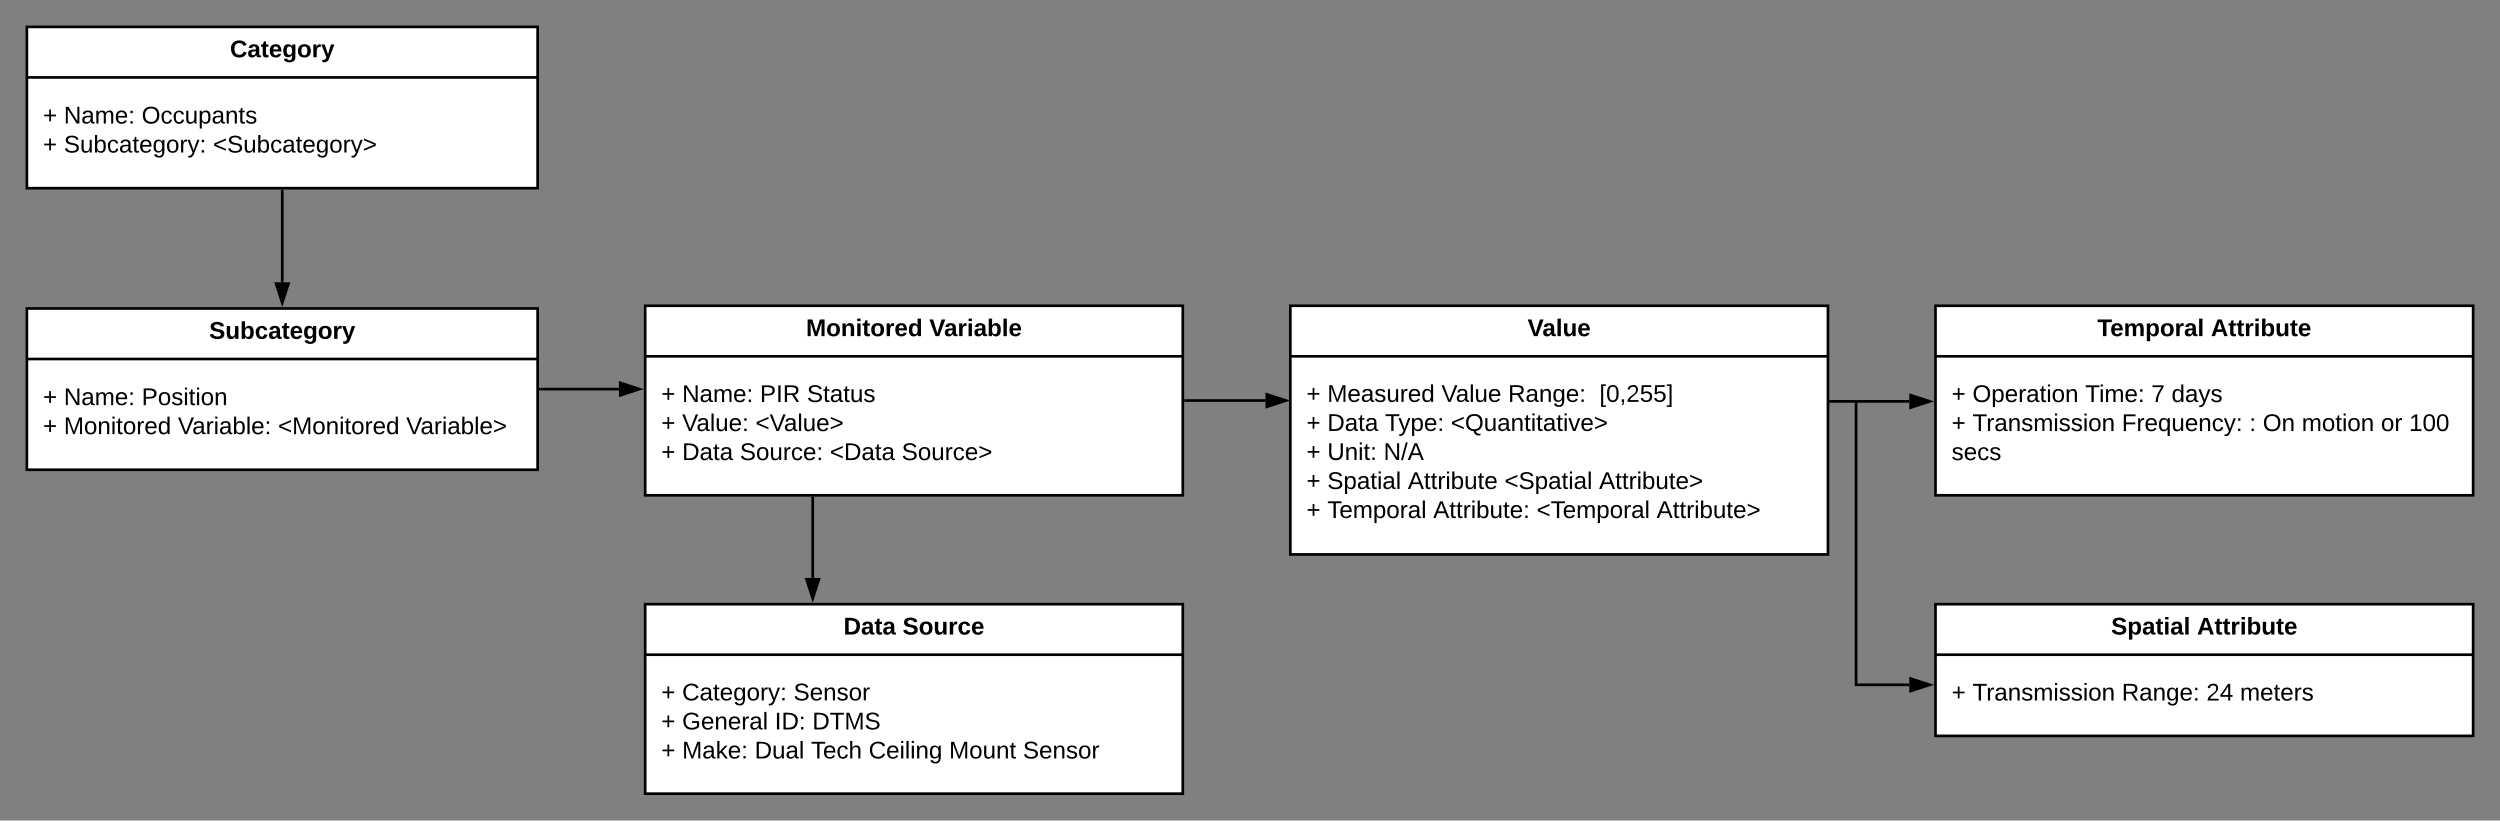 <svg xmlns="http://www.w3.org/2000/svg" xmlns:xlink="http://www.w3.org/1999/xlink" xmlns:lucid="lucid" width="1860" height="610.5"><rect width="100%" height="100%" fill="#808080" stroke="none"/><g transform="translate(-400 -210.5)" lucid:page-tab-id="0_0"><path d="M1004.67 581v59.5" stroke="#000" stroke-width="2" fill="none"/><path d="M1005.67 581.03h-2V580h2z"/><path d="M1004.67 655.76l-4.64-14.26h9.27z" stroke="#000" stroke-width="2"/><path d="M420 230.5h380v120H420z" stroke="#000" stroke-width="2" fill="#fff"/><path d="M420 268.1h380" stroke="#000" stroke-width="2" fill="none"/><use xlink:href="#a" transform="matrix(1,0,0,1,428,238.5) translate(143.1 14.6)"/><use xlink:href="#b" transform="matrix(1,0,0,1,432,276.1) translate(0 26.3)"/><use xlink:href="#c" transform="matrix(1,0,0,1,432,276.1) translate(15.5 26.3)"/><use xlink:href="#d" transform="matrix(1,0,0,1,432,276.1) translate(73.4 26.3)"/><use xlink:href="#b" transform="matrix(1,0,0,1,432,276.1) translate(0 47.9)"/><use xlink:href="#e" transform="matrix(1,0,0,1,432,276.1) translate(15.5 47.9)"/><use xlink:href="#f" transform="matrix(1,0,0,1,432,276.1) translate(126.45 47.9)"/><path d="M420 440h380v120H420z" stroke="#000" stroke-width="2" fill="#fff"/><path d="M420 477.6h380" stroke="#000" stroke-width="2" fill="none"/><use xlink:href="#g" transform="matrix(1,0,0,1,428,448) translate(127.625 14.6)"/><use xlink:href="#b" transform="matrix(1,0,0,1,432,485.6) translate(0 26.3)"/><use xlink:href="#c" transform="matrix(1,0,0,1,432,485.6) translate(15.5 26.3)"/><use xlink:href="#h" transform="matrix(1,0,0,1,432,485.6) translate(73.4 26.3)"/><use xlink:href="#b" transform="matrix(1,0,0,1,432,485.6) translate(0 47.9)"/><use xlink:href="#i" transform="matrix(1,0,0,1,432,485.6) translate(15.5 47.9)"/><use xlink:href="#j" transform="matrix(1,0,0,1,432,485.6) translate(100.35 47.9)"/><use xlink:href="#k" transform="matrix(1,0,0,1,432,485.6) translate(174.85 47.9)"/><use xlink:href="#l" transform="matrix(1,0,0,1,432,485.6) translate(270.2 47.9)"/><path d="M880 660h400v141H880z" stroke="#000" stroke-width="2" fill="#fff"/><path d="M880 697.6h400" stroke="#000" stroke-width="2" fill="none"/><use xlink:href="#m" transform="matrix(1,0,0,1,888,668) translate(139.6 14.6)"/><use xlink:href="#n" transform="matrix(1,0,0,1,888,668) translate(183.5 14.6)"/><use xlink:href="#b" transform="matrix(1,0,0,1,892,705.6) translate(0 26)"/><use xlink:href="#o" transform="matrix(1,0,0,1,892,705.6) translate(15.5 26)"/><use xlink:href="#p" transform="matrix(1,0,0,1,892,705.6) translate(98.4 26)"/><use xlink:href="#b" transform="matrix(1,0,0,1,892,705.6) translate(0 47.6)"/><use xlink:href="#q" transform="matrix(1,0,0,1,892,705.6) translate(15.5 47.6)"/><use xlink:href="#r" transform="matrix(1,0,0,1,892,705.6) translate(84.4 47.6)"/><use xlink:href="#s" transform="matrix(1,0,0,1,892,705.6) translate(112.35 47.6)"/><use xlink:href="#b" transform="matrix(1,0,0,1,892,705.6) translate(0 69.2)"/><use xlink:href="#t" transform="matrix(1,0,0,1,892,705.6) translate(15.5 69.2)"/><use xlink:href="#u" transform="matrix(1,0,0,1,892,705.6) translate(69.45 69.2)"/><use xlink:href="#v" transform="matrix(1,0,0,1,892,705.6) translate(111.35 69.2)"/><use xlink:href="#w" transform="matrix(1,0,0,1,892,705.6) translate(154.3 69.2)"/><use xlink:href="#x" transform="matrix(1,0,0,1,892,705.6) translate(214.1 69.2)"/><use xlink:href="#y" transform="matrix(1,0,0,1,892,705.6) translate(269.05 69.2)"/><path d="M802 500h58.5" stroke="#000" stroke-width="2" fill="none"/><path d="M802.03 501H801v-2h1.03z"/><path d="M875.76 500l-14.26 4.64v-9.28z" stroke="#000" stroke-width="2"/><path d="M1360 438h400v185h-400z" stroke="#000" stroke-width="2" fill="#fff"/><path d="M1360 475.6h400" stroke="#000" stroke-width="2" fill="none"/><use xlink:href="#z" transform="matrix(1,0,0,1,1368,446) translate(168.525 14.6)"/><g><use xlink:href="#b" transform="matrix(1,0,0,1,1372,483.6) translate(0 25.9)"/><use xlink:href="#A" transform="matrix(1,0,0,1,1372,483.6) translate(15.5 25.9)"/><use xlink:href="#B" transform="matrix(1,0,0,1,1372,483.6) translate(100.4 25.9)"/><use xlink:href="#C" transform="matrix(1,0,0,1,1372,483.6) translate(150 25.9)"/><use xlink:href="#D" transform="matrix(1,0,0,1,1372,483.6) translate(217.95 25.9)"/><use xlink:href="#b" transform="matrix(1,0,0,1,1372,483.6) translate(0 47.5)"/><use xlink:href="#E" transform="matrix(1,0,0,1,1372,483.6) translate(15.5 47.5)"/><use xlink:href="#F" transform="matrix(1,0,0,1,1372,483.6) translate(58.45 47.5)"/><use xlink:href="#G" transform="matrix(1,0,0,1,1372,483.6) translate(107.4 47.5)"/><use xlink:href="#b" transform="matrix(1,0,0,1,1372,483.6) translate(0 69.1)"/><use xlink:href="#H" transform="matrix(1,0,0,1,1372,483.6) translate(15.5 69.1)"/><use xlink:href="#I" transform="matrix(1,0,0,1,1372,483.6) translate(57.4 69.1)"/><use xlink:href="#b" transform="matrix(1,0,0,1,1372,483.6) translate(0 90.7)"/><use xlink:href="#J" transform="matrix(1,0,0,1,1372,483.6) translate(15.5 90.7)"/><use xlink:href="#K" transform="matrix(1,0,0,1,1372,483.6) translate(75.4 90.7)"/><use xlink:href="#L" transform="matrix(1,0,0,1,1372,483.6) translate(147.3 90.7)"/><use xlink:href="#M" transform="matrix(1,0,0,1,1372,483.6) translate(217.7 90.7)"/><use xlink:href="#b" transform="matrix(1,0,0,1,1372,483.6) translate(0 112.3)"/><use xlink:href="#N" transform="matrix(1,0,0,1,1372,483.6) translate(15.5 112.3)"/><use xlink:href="#O" transform="matrix(1,0,0,1,1372,483.6) translate(94.3 112.3)"/><use xlink:href="#P" transform="matrix(1,0,0,1,1372,483.6) translate(171.2 112.3)"/><use xlink:href="#Q" transform="matrix(1,0,0,1,1372,483.6) translate(260.5 112.3)"/></g><path d="M1840 438h400v141h-400z" stroke="#000" stroke-width="2" fill="#fff"/><path d="M1840 475.6h400" stroke="#000" stroke-width="2" fill="none"/><g><use xlink:href="#R" transform="matrix(1,0,0,1,1848,446) translate(112.4 14.6)"/><use xlink:href="#S" transform="matrix(1,0,0,1,1848,446) translate(196.9 14.6)"/></g><g><use xlink:href="#b" transform="matrix(1,0,0,1,1852,483.6) translate(0 26)"/><use xlink:href="#T" transform="matrix(1,0,0,1,1852,483.6) translate(15.5 26)"/><use xlink:href="#U" transform="matrix(1,0,0,1,1852,483.6) translate(99.4 26)"/><use xlink:href="#V" transform="matrix(1,0,0,1,1852,483.6) translate(148.6 26)"/><use xlink:href="#W" transform="matrix(1,0,0,1,1852,483.6) translate(163.6 26)"/><use xlink:href="#b" transform="matrix(1,0,0,1,1852,483.6) translate(0 47.6)"/><use xlink:href="#X" transform="matrix(1,0,0,1,1852,483.6) translate(15.5 47.6)"/><use xlink:href="#Y" transform="matrix(1,0,0,1,1852,483.6) translate(126.6 47.6)"/><use xlink:href="#Z" transform="matrix(1,0,0,1,1852,483.6) translate(221.5 47.6)"/><use xlink:href="#aa" transform="matrix(1,0,0,1,1852,483.6) translate(231.5 47.6)"/><use xlink:href="#ab" transform="matrix(1,0,0,1,1852,483.6) translate(260.5 47.6)"/><use xlink:href="#ac" transform="matrix(1,0,0,1,1852,483.6) translate(319.4 47.6)"/><use xlink:href="#ad" transform="matrix(1,0,0,1,1852,483.6) translate(340.35 47.6)"/><use xlink:href="#ae" transform="matrix(1,0,0,1,1852,483.6) translate(0 69.2)"/></g><path d="M1840 660h400v98h-400z" stroke="#000" stroke-width="2" fill="#fff"/><path d="M1840 697.6h400" stroke="#000" stroke-width="2" fill="none"/><g><use xlink:href="#af" transform="matrix(1,0,0,1,1848,668) translate(122.7 14.6)"/><use xlink:href="#S" transform="matrix(1,0,0,1,1848,668) translate(186.6 14.6)"/></g><g><use xlink:href="#b" transform="matrix(1,0,0,1,1852,705.6) translate(0 26.1)"/><use xlink:href="#X" transform="matrix(1,0,0,1,1852,705.6) translate(15.5 26.1)"/><use xlink:href="#ag" transform="matrix(1,0,0,1,1852,705.6) translate(126.6 26.1)"/><use xlink:href="#ah" transform="matrix(1,0,0,1,1852,705.6) translate(189.55 26.1)"/><use xlink:href="#ai" transform="matrix(1,0,0,1,1852,705.6) translate(214.55 26.1)"/></g><path d="M610 352.5v68" stroke="#000" stroke-width="2" fill="none"/><path d="M611 352.53h-2v-1.03h2z"/><path d="M610 435.76l-4.64-14.26h9.28z" stroke="#000" stroke-width="2"/><path d="M880 438h400v141H880z" stroke="#000" stroke-width="2" fill="#fff"/><path d="M880 475.6h400" stroke="#000" stroke-width="2" fill="none"/><g><use xlink:href="#aj" transform="matrix(1,0,0,1,888,446) translate(111.675 14.6)"/><use xlink:href="#ak" transform="matrix(1,0,0,1,888,446) translate(203.375 14.6)"/></g><g><use xlink:href="#b" transform="matrix(1,0,0,1,892,483.6) translate(0 26)"/><use xlink:href="#c" transform="matrix(1,0,0,1,892,483.6) translate(15.5 26)"/><use xlink:href="#al" transform="matrix(1,0,0,1,892,483.6) translate(73.4 26)"/><use xlink:href="#am" transform="matrix(1,0,0,1,892,483.6) translate(108.35 26)"/><use xlink:href="#b" transform="matrix(1,0,0,1,892,483.6) translate(0 47.6)"/><use xlink:href="#an" transform="matrix(1,0,0,1,892,483.6) translate(15.5 47.6)"/><use xlink:href="#ao" transform="matrix(1,0,0,1,892,483.6) translate(70.1 47.6)"/><use xlink:href="#b" transform="matrix(1,0,0,1,892,483.6) translate(0 69.2)"/><use xlink:href="#E" transform="matrix(1,0,0,1,892,483.6) translate(15.5 69.2)"/><use xlink:href="#ap" transform="matrix(1,0,0,1,892,483.6) translate(58.45 69.2)"/><use xlink:href="#aq" transform="matrix(1,0,0,1,892,483.6) translate(125.4 69.2)"/><use xlink:href="#ar" transform="matrix(1,0,0,1,892,483.6) translate(178.85 69.2)"/></g><path d="M1282 508.5h59.5" stroke="#000" stroke-width="2" fill="none"/><path d="M1282.03 509.5H1281v-2h1.03z"/><path d="M1356.76 508.5l-14.26 4.64v-9.28z" stroke="#000" stroke-width="2"/><path d="M1761 509.13h59.5M1761.03 509.13H1760" stroke="#000" stroke-width="2" fill="none"/><path d="M1835.76 509.13l-14.26 4.64v-9.27z" stroke="#000" stroke-width="2"/><path d="M1780.92 510.13V720h39.58M1780.92 510.16v-1.03" stroke="#000" stroke-width="2" fill="none"/><path d="M1835.76 720l-14.26 4.64v-9.28z" stroke="#000" stroke-width="2"/><defs><path d="M67-125c0 53 21 87 73 88 37 1 54-22 65-47l45 17C233-25 199 4 140 4 58 4 20-42 15-125 8-235 124-281 211-232c18 10 29 29 36 50l-46 12c-8-25-30-41-62-41-52 0-71 34-72 86" id="as"/><path d="M133-34C117-15 103 5 69 4 32 3 11-16 11-54c-1-60 55-63 116-61 1-26-3-47-28-47-18 1-26 9-28 27l-52-2c7-38 36-58 82-57s74 22 75 68l1 82c-1 14 12 18 25 15v27c-30 8-71 5-69-32zm-48 3c29 0 43-24 42-57-32 0-66-3-65 30 0 17 8 27 23 27" id="at"/><path d="M115-3C79 11 28 4 28-45v-112H4v-33h27l15-45h31v45h36v33H77v99c-1 23 16 31 38 25v30" id="au"/><path d="M185-48c-13 30-37 53-82 52C43 2 14-33 14-96s30-98 90-98c62 0 83 45 84 108H66c0 31 8 55 39 56 18 0 30-7 34-22zm-45-69c5-46-57-63-70-21-2 6-4 13-4 21h74" id="av"/><path d="M195-6C206 82 75 100 31 46c-4-6-6-13-8-21l49-6c3 16 16 24 34 25 40 0 42-37 40-79-11 22-30 35-61 35-53 0-70-43-70-97 0-56 18-96 73-97 30 0 46 14 59 34l2-30h47zm-90-29c32 0 41-27 41-63 0-35-9-62-40-62-32 0-39 29-40 63 0 36 9 62 39 62" id="aw"/><path d="M110-194c64 0 96 36 96 99 0 64-35 99-97 99-61 0-95-36-95-99 0-62 34-99 96-99zm-1 164c35 0 45-28 45-65 0-40-10-65-43-65-34 0-45 26-45 65 0 36 10 65 43 65" id="ax"/><path d="M135-150c-39-12-60 13-60 57V0H25l-1-190h47c2 13-1 29 3 40 6-28 27-53 61-41v41" id="ay"/><path d="M123 10C108 53 80 86 19 72V37c35 8 53-11 59-39L3-190h52l48 148c12-52 28-100 44-148h51" id="az"/><g id="a"><use transform="matrix(0.05,0,0,0.05,0,0)" xlink:href="#as"/><use transform="matrix(0.05,0,0,0.05,12.95,0)" xlink:href="#at"/><use transform="matrix(0.05,0,0,0.05,22.95,0)" xlink:href="#au"/><use transform="matrix(0.05,0,0,0.05,28.9,0)" xlink:href="#av"/><use transform="matrix(0.05,0,0,0.05,38.9,0)" xlink:href="#aw"/><use transform="matrix(0.05,0,0,0.05,49.85,0)" xlink:href="#ax"/><use transform="matrix(0.05,0,0,0.05,60.8,0)" xlink:href="#ay"/><use transform="matrix(0.05,0,0,0.05,67.8,0)" xlink:href="#az"/></g><path d="M118-107v75H92v-75H18v-26h74v-75h26v75h74v26h-74" id="aA"/><use transform="matrix(0.05,0,0,0.05,0,0)" xlink:href="#aA" id="b"/><path d="M190 0L58-211 59 0H30v-248h39L202-35l-2-213h31V0h-41" id="aB"/><path d="M141-36C126-15 110 5 73 4 37 3 15-17 15-53c-1-64 63-63 125-63 3-35-9-54-41-54-24 1-41 7-42 31l-33-3c5-37 33-52 76-52 45 0 72 20 72 64v82c-1 20 7 32 28 27v20c-31 9-61-2-59-35zM48-53c0 20 12 33 32 33 41-3 63-29 60-74-43 2-92-5-92 41" id="aC"/><path d="M210-169c-67 3-38 105-44 169h-31v-121c0-29-5-50-35-48C34-165 62-65 56 0H25l-1-190h30c1 10-1 24 2 32 10-44 99-50 107 0 11-21 27-35 58-36 85-2 47 119 55 194h-31v-121c0-29-5-49-35-48" id="aD"/><path d="M100-194c63 0 86 42 84 106H49c0 40 14 67 53 68 26 1 43-12 49-29l28 8c-11 28-37 45-77 45C44 4 14-33 15-96c1-61 26-98 85-98zm52 81c6-60-76-77-97-28-3 7-6 17-6 28h103" id="aE"/><path d="M33-154v-36h34v36H33zM33 0v-36h34V0H33" id="aF"/><g id="c"><use transform="matrix(0.05,0,0,0.05,0,0)" xlink:href="#aB"/><use transform="matrix(0.05,0,0,0.05,12.95,0)" xlink:href="#aC"/><use transform="matrix(0.05,0,0,0.05,22.95,0)" xlink:href="#aD"/><use transform="matrix(0.05,0,0,0.05,37.9,0)" xlink:href="#aE"/><use transform="matrix(0.05,0,0,0.05,47.9,0)" xlink:href="#aF"/></g><path d="M140-251c81 0 123 46 123 126C263-46 219 4 140 4 59 4 17-45 17-125s42-126 123-126zm0 227c63 0 89-41 89-101s-29-99-89-99c-61 0-89 39-89 99S79-25 140-24" id="aG"/><path d="M96-169c-40 0-48 33-48 73s9 75 48 75c24 0 41-14 43-38l32 2c-6 37-31 61-74 61-59 0-76-41-82-99-10-93 101-131 147-64 4 7 5 14 7 22l-32 3c-4-21-16-35-41-35" id="aH"/><path d="M84 4C-5 8 30-112 23-190h32v120c0 31 7 50 39 49 72-2 45-101 50-169h31l1 190h-30c-1-10 1-25-2-33-11 22-28 36-60 37" id="aI"/><path d="M115-194c55 1 70 41 70 98S169 2 115 4C84 4 66-9 55-30l1 105H24l-1-265h31l2 30c10-21 28-34 59-34zm-8 174c40 0 45-34 45-75s-6-73-45-74c-42 0-51 32-51 76 0 43 10 73 51 73" id="aJ"/><path d="M117-194c89-4 53 116 60 194h-32v-121c0-31-8-49-39-48C34-167 62-67 57 0H25l-1-190h30c1 10-1 24 2 32 11-22 29-35 61-36" id="aK"/><path d="M59-47c-2 24 18 29 38 22v24C64 9 27 4 27-40v-127H5v-23h24l9-43h21v43h35v23H59v120" id="aL"/><path d="M135-143c-3-34-86-38-87 0 15 53 115 12 119 90S17 21 10-45l28-5c4 36 97 45 98 0-10-56-113-15-118-90-4-57 82-63 122-42 12 7 21 19 24 35" id="aM"/><g id="d"><use transform="matrix(0.05,0,0,0.05,0,0)" xlink:href="#aG"/><use transform="matrix(0.05,0,0,0.05,14,0)" xlink:href="#aH"/><use transform="matrix(0.05,0,0,0.05,23,0)" xlink:href="#aH"/><use transform="matrix(0.05,0,0,0.05,32,0)" xlink:href="#aI"/><use transform="matrix(0.05,0,0,0.05,42,0)" xlink:href="#aJ"/><use transform="matrix(0.05,0,0,0.05,52,0)" xlink:href="#aC"/><use transform="matrix(0.05,0,0,0.05,62,0)" xlink:href="#aK"/><use transform="matrix(0.05,0,0,0.05,72,0)" xlink:href="#aL"/><use transform="matrix(0.05,0,0,0.05,77,0)" xlink:href="#aM"/></g><path d="M185-189c-5-48-123-54-124 2 14 75 158 14 163 119 3 78-121 87-175 55-17-10-28-26-33-46l33-7c5 56 141 63 141-1 0-78-155-14-162-118-5-82 145-84 179-34 5 7 8 16 11 25" id="aN"/><path d="M115-194c53 0 69 39 70 98 0 66-23 100-70 100C84 3 66-7 56-30L54 0H23l1-261h32v101c10-23 28-34 59-34zm-8 174c40 0 45-34 45-75 0-40-5-75-45-74-42 0-51 32-51 76 0 43 10 73 51 73" id="aO"/><path d="M177-190C167-65 218 103 67 71c-23-6-38-20-44-43l32-5c15 47 100 32 89-28v-30C133-14 115 1 83 1 29 1 15-40 15-95c0-56 16-97 71-98 29-1 48 16 59 35 1-10 0-23 2-32h30zM94-22c36 0 50-32 50-73 0-42-14-75-50-75-39 0-46 34-46 75s6 73 46 73" id="aP"/><path d="M100-194c62-1 85 37 85 99 1 63-27 99-86 99S16-35 15-95c0-66 28-99 85-99zM99-20c44 1 53-31 53-75 0-43-8-75-51-75s-53 32-53 75 10 74 51 75" id="aQ"/><path d="M114-163C36-179 61-72 57 0H25l-1-190h30c1 12-1 29 2 39 6-27 23-49 58-41v29" id="aR"/><path d="M179-190L93 31C79 59 56 82 12 73V49c39 6 53-20 64-50L1-190h34L92-34l54-156h33" id="aS"/><g id="e"><use transform="matrix(0.05,0,0,0.05,0,0)" xlink:href="#aN"/><use transform="matrix(0.05,0,0,0.05,12,0)" xlink:href="#aI"/><use transform="matrix(0.05,0,0,0.05,22,0)" xlink:href="#aO"/><use transform="matrix(0.05,0,0,0.05,32,0)" xlink:href="#aH"/><use transform="matrix(0.05,0,0,0.05,41,0)" xlink:href="#aC"/><use transform="matrix(0.05,0,0,0.05,51,0)" xlink:href="#aL"/><use transform="matrix(0.05,0,0,0.05,56,0)" xlink:href="#aE"/><use transform="matrix(0.05,0,0,0.05,66,0)" xlink:href="#aP"/><use transform="matrix(0.05,0,0,0.05,76,0)" xlink:href="#aQ"/><use transform="matrix(0.05,0,0,0.05,86,0)" xlink:href="#aR"/><use transform="matrix(0.05,0,0,0.05,91.95,0)" xlink:href="#aS"/><use transform="matrix(0.05,0,0,0.05,100.95,0)" xlink:href="#aF"/></g><path d="M18-100v-36l175-74v27L42-118l151 64v27" id="aT"/><path d="M18-27v-27l151-64-151-65v-27l175 74v36" id="aU"/><g id="f"><use transform="matrix(0.05,0,0,0.05,0,0)" xlink:href="#aT"/><use transform="matrix(0.05,0,0,0.05,10.5,0)" xlink:href="#aN"/><use transform="matrix(0.05,0,0,0.05,22.5,0)" xlink:href="#aI"/><use transform="matrix(0.05,0,0,0.05,32.5,0)" xlink:href="#aO"/><use transform="matrix(0.05,0,0,0.05,42.5,0)" xlink:href="#aH"/><use transform="matrix(0.05,0,0,0.05,51.5,0)" xlink:href="#aC"/><use transform="matrix(0.05,0,0,0.05,61.5,0)" xlink:href="#aL"/><use transform="matrix(0.05,0,0,0.05,66.5,0)" xlink:href="#aE"/><use transform="matrix(0.05,0,0,0.05,76.5,0)" xlink:href="#aP"/><use transform="matrix(0.05,0,0,0.05,86.5,0)" xlink:href="#aQ"/><use transform="matrix(0.05,0,0,0.05,96.5,0)" xlink:href="#aR"/><use transform="matrix(0.05,0,0,0.05,102.45,0)" xlink:href="#aS"/><use transform="matrix(0.05,0,0,0.05,111.45,0)" xlink:href="#aU"/></g><path d="M169-182c-1-43-94-46-97-3 18 66 151 10 154 114 3 95-165 93-204 36-6-8-10-19-12-30l50-8c3 46 112 56 116 5-17-69-150-10-154-114-4-87 153-88 188-35 5 8 8 18 10 28" id="aV"/><path d="M85 4C-2 5 27-109 22-190h50c7 57-23 150 33 157 60-5 35-97 40-157h50l1 190h-47c-2-12 1-28-3-38-12 25-28 42-61 42" id="aW"/><path d="M135-194c52 0 70 43 70 98 0 56-19 99-73 100-30 1-46-15-58-35L72 0H24l1-261h50v104c11-23 29-37 60-37zM114-30c31 0 40-27 40-66 0-37-7-63-39-63s-41 28-41 65c0 36 8 64 40 64" id="aX"/><path d="M190-63c-7 42-38 67-86 67-59 0-84-38-90-98-12-110 154-137 174-36l-49 2c-2-19-15-32-35-32-30 0-35 28-38 64-6 74 65 87 74 30" id="aY"/><g id="g"><use transform="matrix(0.05,0,0,0.05,0,0)" xlink:href="#aV"/><use transform="matrix(0.05,0,0,0.05,12,0)" xlink:href="#aW"/><use transform="matrix(0.05,0,0,0.05,22.95,0)" xlink:href="#aX"/><use transform="matrix(0.05,0,0,0.05,33.9,0)" xlink:href="#aY"/><use transform="matrix(0.05,0,0,0.05,43.9,0)" xlink:href="#at"/><use transform="matrix(0.05,0,0,0.05,53.9,0)" xlink:href="#au"/><use transform="matrix(0.05,0,0,0.05,59.85,0)" xlink:href="#av"/><use transform="matrix(0.05,0,0,0.05,69.85,0)" xlink:href="#aw"/><use transform="matrix(0.05,0,0,0.05,80.8,0)" xlink:href="#ax"/><use transform="matrix(0.05,0,0,0.05,91.75,0)" xlink:href="#ay"/><use transform="matrix(0.05,0,0,0.05,98.75,0)" xlink:href="#az"/></g><path d="M30-248c87 1 191-15 191 75 0 78-77 80-158 76V0H30v-248zm33 125c57 0 124 11 124-50 0-59-68-47-124-48v98" id="aZ"/><path d="M24-231v-30h32v30H24zM24 0v-190h32V0H24" id="ba"/><g id="h"><use transform="matrix(0.05,0,0,0.05,0,0)" xlink:href="#aZ"/><use transform="matrix(0.05,0,0,0.05,12,0)" xlink:href="#aQ"/><use transform="matrix(0.05,0,0,0.05,22,0)" xlink:href="#aM"/><use transform="matrix(0.05,0,0,0.05,31,0)" xlink:href="#ba"/><use transform="matrix(0.05,0,0,0.05,34.95,0)" xlink:href="#aL"/><use transform="matrix(0.05,0,0,0.05,39.95,0)" xlink:href="#ba"/><use transform="matrix(0.05,0,0,0.05,43.9,0)" xlink:href="#aQ"/><use transform="matrix(0.05,0,0,0.05,53.9,0)" xlink:href="#aK"/></g><path d="M240 0l2-218c-23 76-54 145-80 218h-23L58-218 59 0H30v-248h44l77 211c21-75 51-140 76-211h43V0h-30" id="bb"/><path d="M85-194c31 0 48 13 60 33l-1-100h32l1 261h-30c-2-10 0-23-3-31C134-8 116 4 85 4 32 4 16-35 15-94c0-66 23-100 70-100zm9 24c-40 0-46 34-46 75 0 40 6 74 45 74 42 0 51-32 51-76 0-42-9-74-50-73" id="bc"/><g id="i"><use transform="matrix(0.05,0,0,0.05,0,0)" xlink:href="#bb"/><use transform="matrix(0.05,0,0,0.05,14.95,0)" xlink:href="#aQ"/><use transform="matrix(0.05,0,0,0.05,24.95,0)" xlink:href="#aK"/><use transform="matrix(0.05,0,0,0.05,34.95,0)" xlink:href="#ba"/><use transform="matrix(0.05,0,0,0.05,38.9,0)" xlink:href="#aL"/><use transform="matrix(0.05,0,0,0.05,43.9,0)" xlink:href="#aQ"/><use transform="matrix(0.05,0,0,0.05,53.9,0)" xlink:href="#aR"/><use transform="matrix(0.05,0,0,0.05,59.85,0)" xlink:href="#aE"/><use transform="matrix(0.05,0,0,0.05,69.85,0)" xlink:href="#bc"/></g><path d="M137 0h-34L2-248h35l83 218 83-218h36" id="bd"/><path d="M24 0v-261h32V0H24" id="be"/><g id="j"><use transform="matrix(0.05,0,0,0.05,0,0)" xlink:href="#bd"/><use transform="matrix(0.05,0,0,0.05,10.65,0)" xlink:href="#aC"/><use transform="matrix(0.05,0,0,0.05,20.65,0)" xlink:href="#aR"/><use transform="matrix(0.05,0,0,0.05,26.6,0)" xlink:href="#ba"/><use transform="matrix(0.05,0,0,0.05,30.55,0)" xlink:href="#aC"/><use transform="matrix(0.05,0,0,0.05,40.55,0)" xlink:href="#aO"/><use transform="matrix(0.05,0,0,0.05,50.55,0)" xlink:href="#be"/><use transform="matrix(0.05,0,0,0.05,54.5,0)" xlink:href="#aE"/><use transform="matrix(0.05,0,0,0.05,64.5,0)" xlink:href="#aF"/></g><g id="k"><use transform="matrix(0.05,0,0,0.05,0,0)" xlink:href="#aT"/><use transform="matrix(0.05,0,0,0.05,10.5,0)" xlink:href="#bb"/><use transform="matrix(0.05,0,0,0.05,25.45,0)" xlink:href="#aQ"/><use transform="matrix(0.05,0,0,0.05,35.45,0)" xlink:href="#aK"/><use transform="matrix(0.05,0,0,0.05,45.45,0)" xlink:href="#ba"/><use transform="matrix(0.05,0,0,0.05,49.4,0)" xlink:href="#aL"/><use transform="matrix(0.05,0,0,0.05,54.4,0)" xlink:href="#aQ"/><use transform="matrix(0.05,0,0,0.05,64.4,0)" xlink:href="#aR"/><use transform="matrix(0.05,0,0,0.05,70.35,0)" xlink:href="#aE"/><use transform="matrix(0.05,0,0,0.05,80.35,0)" xlink:href="#bc"/></g><g id="l"><use transform="matrix(0.05,0,0,0.05,0,0)" xlink:href="#bd"/><use transform="matrix(0.05,0,0,0.05,10.65,0)" xlink:href="#aC"/><use transform="matrix(0.05,0,0,0.05,20.65,0)" xlink:href="#aR"/><use transform="matrix(0.05,0,0,0.05,26.6,0)" xlink:href="#ba"/><use transform="matrix(0.05,0,0,0.05,30.55,0)" xlink:href="#aC"/><use transform="matrix(0.05,0,0,0.05,40.55,0)" xlink:href="#aO"/><use transform="matrix(0.05,0,0,0.05,50.55,0)" xlink:href="#be"/><use transform="matrix(0.05,0,0,0.05,54.5,0)" xlink:href="#aE"/><use transform="matrix(0.05,0,0,0.05,64.5,0)" xlink:href="#aU"/></g><path d="M24-248c120-7 223 5 221 122C244-46 201 0 124 0H24v-248zM76-40c74 7 117-18 117-86 0-67-45-88-117-82v168" id="bf"/><g id="m"><use transform="matrix(0.05,0,0,0.05,0,0)" xlink:href="#bf"/><use transform="matrix(0.05,0,0,0.05,12.95,0)" xlink:href="#at"/><use transform="matrix(0.05,0,0,0.05,22.95,0)" xlink:href="#au"/><use transform="matrix(0.05,0,0,0.05,28.9,0)" xlink:href="#at"/></g><g id="n"><use transform="matrix(0.05,0,0,0.05,0,0)" xlink:href="#aV"/><use transform="matrix(0.05,0,0,0.05,12,0)" xlink:href="#ax"/><use transform="matrix(0.05,0,0,0.05,22.95,0)" xlink:href="#aW"/><use transform="matrix(0.05,0,0,0.05,33.9,0)" xlink:href="#ay"/><use transform="matrix(0.05,0,0,0.05,40.9,0)" xlink:href="#aY"/><use transform="matrix(0.05,0,0,0.05,50.9,0)" xlink:href="#av"/></g><path d="M212-179c-10-28-35-45-73-45-59 0-87 40-87 99 0 60 29 101 89 101 43 0 62-24 78-52l27 14C228-24 195 4 139 4 59 4 22-46 18-125c-6-104 99-153 187-111 19 9 31 26 39 46" id="bg"/><g id="o"><use transform="matrix(0.05,0,0,0.05,0,0)" xlink:href="#bg"/><use transform="matrix(0.05,0,0,0.05,12.95,0)" xlink:href="#aC"/><use transform="matrix(0.05,0,0,0.05,22.95,0)" xlink:href="#aL"/><use transform="matrix(0.05,0,0,0.05,27.95,0)" xlink:href="#aE"/><use transform="matrix(0.05,0,0,0.05,37.95,0)" xlink:href="#aP"/><use transform="matrix(0.05,0,0,0.05,47.95,0)" xlink:href="#aQ"/><use transform="matrix(0.05,0,0,0.05,57.95,0)" xlink:href="#aR"/><use transform="matrix(0.05,0,0,0.05,63.9,0)" xlink:href="#aS"/><use transform="matrix(0.05,0,0,0.05,72.9,0)" xlink:href="#aF"/></g><g id="p"><use transform="matrix(0.05,0,0,0.05,0,0)" xlink:href="#aN"/><use transform="matrix(0.05,0,0,0.05,12,0)" xlink:href="#aE"/><use transform="matrix(0.05,0,0,0.05,22,0)" xlink:href="#aK"/><use transform="matrix(0.05,0,0,0.05,32,0)" xlink:href="#aM"/><use transform="matrix(0.05,0,0,0.05,41,0)" xlink:href="#aQ"/><use transform="matrix(0.05,0,0,0.05,51,0)" xlink:href="#aR"/></g><path d="M143 4C61 4 22-44 18-125c-5-107 100-154 193-111 17 8 29 25 37 43l-32 9c-13-25-37-40-76-40-61 0-88 39-88 99 0 61 29 100 91 101 35 0 62-11 79-27v-45h-74v-28h105v86C228-13 192 4 143 4" id="bh"/><g id="q"><use transform="matrix(0.05,0,0,0.05,0,0)" xlink:href="#bh"/><use transform="matrix(0.05,0,0,0.05,14,0)" xlink:href="#aE"/><use transform="matrix(0.05,0,0,0.05,24,0)" xlink:href="#aK"/><use transform="matrix(0.05,0,0,0.05,34,0)" xlink:href="#aE"/><use transform="matrix(0.05,0,0,0.05,44,0)" xlink:href="#aR"/><use transform="matrix(0.05,0,0,0.05,49.95,0)" xlink:href="#aC"/><use transform="matrix(0.05,0,0,0.05,59.95,0)" xlink:href="#be"/></g><path d="M33 0v-248h34V0H33" id="bi"/><path d="M30-248c118-7 216 8 213 122C240-48 200 0 122 0H30v-248zM63-27c89 8 146-16 146-99s-60-101-146-95v194" id="bj"/><g id="r"><use transform="matrix(0.05,0,0,0.05,0,0)" xlink:href="#bi"/><use transform="matrix(0.05,0,0,0.05,5,0)" xlink:href="#bj"/><use transform="matrix(0.05,0,0,0.05,17.95,0)" xlink:href="#aF"/></g><path d="M127-220V0H93v-220H8v-28h204v28h-85" id="bk"/><g id="s"><use transform="matrix(0.05,0,0,0.05,0,0)" xlink:href="#bj"/><use transform="matrix(0.05,0,0,0.05,12.95,0)" xlink:href="#bk"/><use transform="matrix(0.05,0,0,0.05,23.9,0)" xlink:href="#bb"/><use transform="matrix(0.05,0,0,0.05,38.85,0)" xlink:href="#aN"/></g><path d="M143 0L79-87 56-68V0H24v-261h32v163l83-92h37l-77 82L181 0h-38" id="bl"/><g id="t"><use transform="matrix(0.05,0,0,0.05,0,0)" xlink:href="#bb"/><use transform="matrix(0.05,0,0,0.05,14.95,0)" xlink:href="#aC"/><use transform="matrix(0.05,0,0,0.05,24.95,0)" xlink:href="#bl"/><use transform="matrix(0.05,0,0,0.05,33.95,0)" xlink:href="#aE"/><use transform="matrix(0.05,0,0,0.05,43.95,0)" xlink:href="#aF"/></g><g id="u"><use transform="matrix(0.05,0,0,0.05,0,0)" xlink:href="#bj"/><use transform="matrix(0.05,0,0,0.05,12.95,0)" xlink:href="#aI"/><use transform="matrix(0.05,0,0,0.05,22.95,0)" xlink:href="#aC"/><use transform="matrix(0.05,0,0,0.05,32.95,0)" xlink:href="#be"/></g><path d="M106-169C34-169 62-67 57 0H25v-261h32l-1 103c12-21 28-36 61-36 89 0 53 116 60 194h-32v-121c2-32-8-49-39-48" id="bm"/><g id="v"><use transform="matrix(0.05,0,0,0.05,0,0)" xlink:href="#bk"/><use transform="matrix(0.05,0,0,0.05,8.95,0)" xlink:href="#aE"/><use transform="matrix(0.05,0,0,0.05,18.95,0)" xlink:href="#aH"/><use transform="matrix(0.05,0,0,0.05,27.95,0)" xlink:href="#bm"/></g><g id="w"><use transform="matrix(0.05,0,0,0.05,0,0)" xlink:href="#bg"/><use transform="matrix(0.05,0,0,0.05,12.95,0)" xlink:href="#aE"/><use transform="matrix(0.05,0,0,0.05,22.95,0)" xlink:href="#ba"/><use transform="matrix(0.05,0,0,0.05,26.9,0)" xlink:href="#be"/><use transform="matrix(0.05,0,0,0.05,30.85,0)" xlink:href="#ba"/><use transform="matrix(0.05,0,0,0.05,34.8,0)" xlink:href="#aK"/><use transform="matrix(0.05,0,0,0.05,44.8,0)" xlink:href="#aP"/></g><g id="x"><use transform="matrix(0.05,0,0,0.05,0,0)" xlink:href="#bb"/><use transform="matrix(0.05,0,0,0.05,14.95,0)" xlink:href="#aQ"/><use transform="matrix(0.05,0,0,0.05,24.95,0)" xlink:href="#aI"/><use transform="matrix(0.05,0,0,0.05,34.95,0)" xlink:href="#aK"/><use transform="matrix(0.05,0,0,0.05,44.95,0)" xlink:href="#aL"/></g><g id="y"><use transform="matrix(0.05,0,0,0.05,0,0)" xlink:href="#aN"/><use transform="matrix(0.05,0,0,0.05,12,0)" xlink:href="#aE"/><use transform="matrix(0.05,0,0,0.05,22,0)" xlink:href="#aK"/><use transform="matrix(0.05,0,0,0.05,32,0)" xlink:href="#aM"/><use transform="matrix(0.05,0,0,0.05,41,0)" xlink:href="#aQ"/><use transform="matrix(0.05,0,0,0.05,51,0)" xlink:href="#aR"/></g><path d="M147 0H94L2-248h55l64 206c17-72 42-137 63-206h54" id="bn"/><path d="M25 0v-261h50V0H25" id="bo"/><g id="z"><use transform="matrix(0.05,0,0,0.05,0,0)" xlink:href="#bn"/><use transform="matrix(0.05,0,0,0.05,11,0)" xlink:href="#at"/><use transform="matrix(0.05,0,0,0.05,21,0)" xlink:href="#bo"/><use transform="matrix(0.05,0,0,0.05,26,0)" xlink:href="#aW"/><use transform="matrix(0.05,0,0,0.05,36.95,0)" xlink:href="#av"/></g><g id="A"><use transform="matrix(0.05,0,0,0.05,0,0)" xlink:href="#bb"/><use transform="matrix(0.05,0,0,0.05,14.95,0)" xlink:href="#aE"/><use transform="matrix(0.05,0,0,0.05,24.95,0)" xlink:href="#aC"/><use transform="matrix(0.05,0,0,0.05,34.95,0)" xlink:href="#aM"/><use transform="matrix(0.05,0,0,0.05,43.95,0)" xlink:href="#aI"/><use transform="matrix(0.05,0,0,0.05,53.95,0)" xlink:href="#aR"/><use transform="matrix(0.05,0,0,0.05,59.9,0)" xlink:href="#aE"/><use transform="matrix(0.05,0,0,0.05,69.9,0)" xlink:href="#bc"/></g><g id="B"><use transform="matrix(0.05,0,0,0.05,0,0)" xlink:href="#bd"/><use transform="matrix(0.05,0,0,0.05,10.65,0)" xlink:href="#aC"/><use transform="matrix(0.05,0,0,0.05,20.65,0)" xlink:href="#be"/><use transform="matrix(0.05,0,0,0.05,24.6,0)" xlink:href="#aI"/><use transform="matrix(0.05,0,0,0.05,34.6,0)" xlink:href="#aE"/></g><path d="M233-177c-1 41-23 64-60 70L243 0h-38l-65-103H63V0H30v-248c88 3 205-21 203 71zM63-129c60-2 137 13 137-47 0-61-80-42-137-45v92" id="bp"/><g id="C"><use transform="matrix(0.05,0,0,0.05,0,0)" xlink:href="#bp"/><use transform="matrix(0.05,0,0,0.05,12.95,0)" xlink:href="#aC"/><use transform="matrix(0.05,0,0,0.05,22.95,0)" xlink:href="#aK"/><use transform="matrix(0.05,0,0,0.05,32.95,0)" xlink:href="#aP"/><use transform="matrix(0.05,0,0,0.05,42.95,0)" xlink:href="#aE"/><use transform="matrix(0.05,0,0,0.05,52.95,0)" xlink:href="#aF"/></g><path d="M26 75v-336h71v23H56V52h41v23H26" id="bq"/><path d="M101-251c68 0 85 55 85 127S166 4 100 4C33 4 14-52 14-124c0-73 17-127 87-127zm-1 229c47 0 54-49 54-102s-4-102-53-102c-51 0-55 48-55 102 0 53 5 102 54 102" id="br"/><path d="M68-38c1 34 0 65-14 84H32c9-13 17-26 17-46H33v-38h35" id="bs"/><path d="M101-251c82-7 93 87 43 132L82-64C71-53 59-42 53-27h129V0H18c2-99 128-94 128-182 0-28-16-43-45-43s-46 15-49 41l-32-3c6-41 34-60 81-64" id="bt"/><path d="M54-142c48-35 137-8 131 61C196 18 31 33 14-55l32-4c7 23 22 37 52 37 35-1 51-22 54-58 4-55-73-65-99-34H22l8-134h141v27H59" id="bu"/><path d="M3 75V52h41v-290H3v-23h71V75H3" id="bv"/><g id="D"><use transform="matrix(0.05,0,0,0.05,0,0)" xlink:href="#bq"/><use transform="matrix(0.05,0,0,0.05,5,0)" xlink:href="#br"/><use transform="matrix(0.05,0,0,0.05,15,0)" xlink:href="#bs"/><use transform="matrix(0.05,0,0,0.05,20,0)" xlink:href="#bt"/><use transform="matrix(0.05,0,0,0.05,30,0)" xlink:href="#bu"/><use transform="matrix(0.05,0,0,0.05,40,0)" xlink:href="#bu"/><use transform="matrix(0.05,0,0,0.05,50,0)" xlink:href="#bv"/></g><g id="E"><use transform="matrix(0.05,0,0,0.05,0,0)" xlink:href="#bj"/><use transform="matrix(0.05,0,0,0.05,12.95,0)" xlink:href="#aC"/><use transform="matrix(0.05,0,0,0.05,22.95,0)" xlink:href="#aL"/><use transform="matrix(0.05,0,0,0.05,27.95,0)" xlink:href="#aC"/></g><g id="F"><use transform="matrix(0.05,0,0,0.05,0,0)" xlink:href="#bk"/><use transform="matrix(0.05,0,0,0.05,9.95,0)" xlink:href="#aS"/><use transform="matrix(0.05,0,0,0.05,18.95,0)" xlink:href="#aJ"/><use transform="matrix(0.05,0,0,0.05,28.95,0)" xlink:href="#aE"/><use transform="matrix(0.05,0,0,0.05,38.95,0)" xlink:href="#aF"/></g><path d="M140-251c81 0 123 46 123 126C263-53 228-8 163 1c7 30 30 48 69 40v23c-55 16-95-15-103-61C56-3 17-48 17-125c0-80 42-126 123-126zm0 227c63 0 89-41 89-101s-29-99-89-99c-61 0-89 39-89 99S79-25 140-24" id="bw"/><path d="M108 0H70L1-190h34L89-25l56-165h34" id="bx"/><g id="G"><use transform="matrix(0.05,0,0,0.05,0,0)" xlink:href="#aT"/><use transform="matrix(0.05,0,0,0.05,10.5,0)" xlink:href="#bw"/><use transform="matrix(0.05,0,0,0.05,24.5,0)" xlink:href="#aI"/><use transform="matrix(0.05,0,0,0.05,34.5,0)" xlink:href="#aC"/><use transform="matrix(0.05,0,0,0.05,44.5,0)" xlink:href="#aK"/><use transform="matrix(0.05,0,0,0.05,54.5,0)" xlink:href="#aL"/><use transform="matrix(0.05,0,0,0.05,59.5,0)" xlink:href="#ba"/><use transform="matrix(0.05,0,0,0.05,63.45,0)" xlink:href="#aL"/><use transform="matrix(0.05,0,0,0.05,68.45,0)" xlink:href="#aC"/><use transform="matrix(0.05,0,0,0.05,78.45,0)" xlink:href="#aL"/><use transform="matrix(0.05,0,0,0.05,83.45,0)" xlink:href="#ba"/><use transform="matrix(0.05,0,0,0.05,87.4,0)" xlink:href="#bx"/><use transform="matrix(0.05,0,0,0.05,96.4,0)" xlink:href="#aE"/><use transform="matrix(0.05,0,0,0.05,106.4,0)" xlink:href="#aU"/></g><path d="M232-93c-1 65-40 97-104 97C67 4 28-28 28-90v-158h33c8 89-33 224 67 224 102 0 64-133 71-224h33v155" id="by"/><g id="H"><use transform="matrix(0.05,0,0,0.05,0,0)" xlink:href="#by"/><use transform="matrix(0.05,0,0,0.05,12.95,0)" xlink:href="#aK"/><use transform="matrix(0.05,0,0,0.05,22.95,0)" xlink:href="#ba"/><use transform="matrix(0.05,0,0,0.05,26.9,0)" xlink:href="#aL"/><use transform="matrix(0.05,0,0,0.05,31.9,0)" xlink:href="#aF"/></g><path d="M0 4l72-265h28L28 4H0" id="bz"/><path d="M205 0l-28-72H64L36 0H1l101-248h38L239 0h-34zm-38-99l-47-123c-12 45-31 82-46 123h93" id="bA"/><g id="I"><use transform="matrix(0.05,0,0,0.05,0,0)" xlink:href="#aB"/><use transform="matrix(0.05,0,0,0.05,12.95,0)" xlink:href="#bz"/><use transform="matrix(0.05,0,0,0.05,17.95,0)" xlink:href="#bA"/></g><g id="J"><use transform="matrix(0.05,0,0,0.05,0,0)" xlink:href="#aN"/><use transform="matrix(0.05,0,0,0.05,12,0)" xlink:href="#aJ"/><use transform="matrix(0.05,0,0,0.05,22,0)" xlink:href="#aC"/><use transform="matrix(0.05,0,0,0.05,32,0)" xlink:href="#aL"/><use transform="matrix(0.05,0,0,0.05,37,0)" xlink:href="#ba"/><use transform="matrix(0.05,0,0,0.05,40.95,0)" xlink:href="#aC"/><use transform="matrix(0.05,0,0,0.05,50.95,0)" xlink:href="#be"/></g><g id="K"><use transform="matrix(0.05,0,0,0.05,0,0)" xlink:href="#bA"/><use transform="matrix(0.05,0,0,0.05,12,0)" xlink:href="#aL"/><use transform="matrix(0.05,0,0,0.05,17,0)" xlink:href="#aL"/><use transform="matrix(0.05,0,0,0.05,22,0)" xlink:href="#aR"/><use transform="matrix(0.05,0,0,0.05,27.95,0)" xlink:href="#ba"/><use transform="matrix(0.05,0,0,0.05,31.9,0)" xlink:href="#aO"/><use transform="matrix(0.05,0,0,0.05,41.9,0)" xlink:href="#aI"/><use transform="matrix(0.05,0,0,0.05,51.9,0)" xlink:href="#aL"/><use transform="matrix(0.05,0,0,0.05,56.9,0)" xlink:href="#aE"/></g><g id="L"><use transform="matrix(0.05,0,0,0.05,0,0)" xlink:href="#aT"/><use transform="matrix(0.05,0,0,0.05,10.5,0)" xlink:href="#aN"/><use transform="matrix(0.05,0,0,0.05,22.5,0)" xlink:href="#aJ"/><use transform="matrix(0.05,0,0,0.05,32.5,0)" xlink:href="#aC"/><use transform="matrix(0.05,0,0,0.05,42.5,0)" xlink:href="#aL"/><use transform="matrix(0.05,0,0,0.05,47.5,0)" xlink:href="#ba"/><use transform="matrix(0.05,0,0,0.05,51.45,0)" xlink:href="#aC"/><use transform="matrix(0.05,0,0,0.05,61.45,0)" xlink:href="#be"/></g><g id="M"><use transform="matrix(0.05,0,0,0.05,0,0)" xlink:href="#bA"/><use transform="matrix(0.05,0,0,0.05,12,0)" xlink:href="#aL"/><use transform="matrix(0.05,0,0,0.05,17,0)" xlink:href="#aL"/><use transform="matrix(0.05,0,0,0.05,22,0)" xlink:href="#aR"/><use transform="matrix(0.05,0,0,0.05,27.95,0)" xlink:href="#ba"/><use transform="matrix(0.05,0,0,0.05,31.9,0)" xlink:href="#aO"/><use transform="matrix(0.05,0,0,0.05,41.9,0)" xlink:href="#aI"/><use transform="matrix(0.05,0,0,0.05,51.9,0)" xlink:href="#aL"/><use transform="matrix(0.05,0,0,0.05,56.9,0)" xlink:href="#aE"/><use transform="matrix(0.05,0,0,0.05,66.9,0)" xlink:href="#aU"/></g><g id="N"><use transform="matrix(0.05,0,0,0.05,0,0)" xlink:href="#bk"/><use transform="matrix(0.05,0,0,0.05,8.95,0)" xlink:href="#aE"/><use transform="matrix(0.05,0,0,0.05,18.95,0)" xlink:href="#aD"/><use transform="matrix(0.05,0,0,0.05,33.9,0)" xlink:href="#aJ"/><use transform="matrix(0.05,0,0,0.05,43.9,0)" xlink:href="#aQ"/><use transform="matrix(0.05,0,0,0.05,53.9,0)" xlink:href="#aR"/><use transform="matrix(0.05,0,0,0.05,59.85,0)" xlink:href="#aC"/><use transform="matrix(0.05,0,0,0.05,69.85,0)" xlink:href="#be"/></g><g id="O"><use transform="matrix(0.05,0,0,0.05,0,0)" xlink:href="#bA"/><use transform="matrix(0.05,0,0,0.05,12,0)" xlink:href="#aL"/><use transform="matrix(0.05,0,0,0.05,17,0)" xlink:href="#aL"/><use transform="matrix(0.05,0,0,0.05,22,0)" xlink:href="#aR"/><use transform="matrix(0.05,0,0,0.05,27.95,0)" xlink:href="#ba"/><use transform="matrix(0.05,0,0,0.05,31.9,0)" xlink:href="#aO"/><use transform="matrix(0.05,0,0,0.05,41.9,0)" xlink:href="#aI"/><use transform="matrix(0.05,0,0,0.05,51.9,0)" xlink:href="#aL"/><use transform="matrix(0.05,0,0,0.05,56.9,0)" xlink:href="#aE"/><use transform="matrix(0.05,0,0,0.05,66.9,0)" xlink:href="#aF"/></g><g id="P"><use transform="matrix(0.05,0,0,0.05,0,0)" xlink:href="#aT"/><use transform="matrix(0.05,0,0,0.05,10.5,0)" xlink:href="#bk"/><use transform="matrix(0.05,0,0,0.05,19.45,0)" xlink:href="#aE"/><use transform="matrix(0.05,0,0,0.05,29.45,0)" xlink:href="#aD"/><use transform="matrix(0.05,0,0,0.05,44.4,0)" xlink:href="#aJ"/><use transform="matrix(0.05,0,0,0.05,54.4,0)" xlink:href="#aQ"/><use transform="matrix(0.05,0,0,0.05,64.4,0)" xlink:href="#aR"/><use transform="matrix(0.05,0,0,0.05,70.35,0)" xlink:href="#aC"/><use transform="matrix(0.05,0,0,0.05,80.35,0)" xlink:href="#be"/></g><g id="Q"><use transform="matrix(0.05,0,0,0.05,0,0)" xlink:href="#bA"/><use transform="matrix(0.05,0,0,0.05,12,0)" xlink:href="#aL"/><use transform="matrix(0.05,0,0,0.05,17,0)" xlink:href="#aL"/><use transform="matrix(0.05,0,0,0.05,22,0)" xlink:href="#aR"/><use transform="matrix(0.05,0,0,0.05,27.95,0)" xlink:href="#ba"/><use transform="matrix(0.05,0,0,0.05,31.9,0)" xlink:href="#aO"/><use transform="matrix(0.05,0,0,0.05,41.9,0)" xlink:href="#aI"/><use transform="matrix(0.05,0,0,0.05,51.9,0)" xlink:href="#aL"/><use transform="matrix(0.05,0,0,0.05,56.9,0)" xlink:href="#aE"/><use transform="matrix(0.05,0,0,0.05,66.9,0)" xlink:href="#aU"/></g><path d="M136-208V0H84v-208H4v-40h212v40h-80" id="bB"/><path d="M220-157c-53 9-28 100-34 157h-49v-107c1-27-5-49-29-50C55-147 81-57 75 0H25l-1-190h47c2 12-1 28 3 38 10-53 101-56 108 0 13-22 24-43 59-42 82 1 51 116 57 194h-49v-107c-1-25-5-48-29-50" id="bC"/><path d="M135-194c53 0 70 44 70 98 0 56-19 98-73 100-31 1-45-17-59-34 3 33 2 69 2 105H25l-1-265h48c2 10 0 23 3 31 11-24 29-35 60-35zM114-30c33 0 39-31 40-66 0-38-9-64-40-64-56 0-55 130 0 130" id="bD"/><g id="R"><use transform="matrix(0.05,0,0,0.05,0,0)" xlink:href="#bB"/><use transform="matrix(0.05,0,0,0.05,9.6,0)" xlink:href="#av"/><use transform="matrix(0.05,0,0,0.05,19.6,0)" xlink:href="#bC"/><use transform="matrix(0.05,0,0,0.05,35.6,0)" xlink:href="#bD"/><use transform="matrix(0.05,0,0,0.05,46.55,0)" xlink:href="#ax"/><use transform="matrix(0.05,0,0,0.05,57.5,0)" xlink:href="#ay"/><use transform="matrix(0.05,0,0,0.05,64.5,0)" xlink:href="#at"/><use transform="matrix(0.05,0,0,0.05,74.5,0)" xlink:href="#bo"/></g><path d="M199 0l-22-63H83L61 0H9l90-248h61L250 0h-51zm-33-102l-36-108c-10 38-24 72-36 108h72" id="bE"/><path d="M25-224v-37h50v37H25zM25 0v-190h50V0H25" id="bF"/><g id="S"><use transform="matrix(0.05,0,0,0.05,0,0)" xlink:href="#bE"/><use transform="matrix(0.05,0,0,0.05,12.95,0)" xlink:href="#au"/><use transform="matrix(0.05,0,0,0.05,18.9,0)" xlink:href="#au"/><use transform="matrix(0.05,0,0,0.05,24.85,0)" xlink:href="#ay"/><use transform="matrix(0.05,0,0,0.05,31.85,0)" xlink:href="#bF"/><use transform="matrix(0.05,0,0,0.05,36.85,0)" xlink:href="#aX"/><use transform="matrix(0.05,0,0,0.05,47.8,0)" xlink:href="#aW"/><use transform="matrix(0.05,0,0,0.05,58.75,0)" xlink:href="#au"/><use transform="matrix(0.05,0,0,0.05,64.7,0)" xlink:href="#av"/></g><g id="T"><use transform="matrix(0.05,0,0,0.05,0,0)" xlink:href="#aG"/><use transform="matrix(0.05,0,0,0.05,14,0)" xlink:href="#aJ"/><use transform="matrix(0.05,0,0,0.05,24,0)" xlink:href="#aE"/><use transform="matrix(0.05,0,0,0.05,34,0)" xlink:href="#aR"/><use transform="matrix(0.05,0,0,0.05,39.95,0)" xlink:href="#aC"/><use transform="matrix(0.05,0,0,0.05,49.95,0)" xlink:href="#aL"/><use transform="matrix(0.05,0,0,0.05,54.95,0)" xlink:href="#ba"/><use transform="matrix(0.05,0,0,0.05,58.9,0)" xlink:href="#aQ"/><use transform="matrix(0.05,0,0,0.05,68.9,0)" xlink:href="#aK"/></g><g id="U"><use transform="matrix(0.05,0,0,0.05,0,0)" xlink:href="#bk"/><use transform="matrix(0.05,0,0,0.05,10.3,0)" xlink:href="#ba"/><use transform="matrix(0.05,0,0,0.05,14.25,0)" xlink:href="#aD"/><use transform="matrix(0.05,0,0,0.05,29.2,0)" xlink:href="#aE"/><use transform="matrix(0.05,0,0,0.05,39.2,0)" xlink:href="#aF"/></g><path d="M64 0c3-98 48-159 88-221H18v-27h164v26C143-157 98-101 97 0H64" id="bG"/><use transform="matrix(0.05,0,0,0.05,0,0)" xlink:href="#bG" id="V"/><g id="W"><use transform="matrix(0.05,0,0,0.05,0,0)" xlink:href="#bc"/><use transform="matrix(0.05,0,0,0.05,10,0)" xlink:href="#aC"/><use transform="matrix(0.05,0,0,0.05,20,0)" xlink:href="#aS"/><use transform="matrix(0.05,0,0,0.05,29,0)" xlink:href="#aM"/></g><g id="X"><use transform="matrix(0.05,0,0,0.05,0,0)" xlink:href="#bk"/><use transform="matrix(0.05,0,0,0.05,10.3,0)" xlink:href="#aR"/><use transform="matrix(0.05,0,0,0.05,16.25,0)" xlink:href="#aC"/><use transform="matrix(0.05,0,0,0.05,26.25,0)" xlink:href="#aK"/><use transform="matrix(0.05,0,0,0.05,36.25,0)" xlink:href="#aM"/><use transform="matrix(0.05,0,0,0.05,45.25,0)" xlink:href="#aD"/><use transform="matrix(0.05,0,0,0.05,60.2,0)" xlink:href="#ba"/><use transform="matrix(0.05,0,0,0.05,64.15,0)" xlink:href="#aM"/><use transform="matrix(0.05,0,0,0.05,73.15,0)" xlink:href="#aM"/><use transform="matrix(0.05,0,0,0.05,82.15,0)" xlink:href="#ba"/><use transform="matrix(0.05,0,0,0.05,86.1,0)" xlink:href="#aQ"/><use transform="matrix(0.05,0,0,0.05,96.1,0)" xlink:href="#aK"/></g><path d="M63-220v92h138v28H63V0H30v-248h175v28H63" id="bH"/><path d="M145-31C134-9 116 4 85 4 32 4 16-35 15-94c0-59 17-99 70-100 32-1 48 14 60 33 0-11-1-24 2-32h30l-1 268h-32zM93-21c41 0 51-33 51-76s-8-73-50-73c-40 0-46 35-46 75s5 74 45 74" id="bI"/><g id="Y"><use transform="matrix(0.05,0,0,0.05,0,0)" xlink:href="#bH"/><use transform="matrix(0.05,0,0,0.05,10.95,0)" xlink:href="#aR"/><use transform="matrix(0.05,0,0,0.05,16.9,0)" xlink:href="#aE"/><use transform="matrix(0.05,0,0,0.05,26.9,0)" xlink:href="#bI"/><use transform="matrix(0.05,0,0,0.05,36.9,0)" xlink:href="#aI"/><use transform="matrix(0.05,0,0,0.05,46.9,0)" xlink:href="#aE"/><use transform="matrix(0.05,0,0,0.05,56.9,0)" xlink:href="#aK"/><use transform="matrix(0.05,0,0,0.05,66.9,0)" xlink:href="#aH"/><use transform="matrix(0.05,0,0,0.05,75.9,0)" xlink:href="#aS"/><use transform="matrix(0.05,0,0,0.05,84.9,0)" xlink:href="#aF"/></g><use transform="matrix(0.05,0,0,0.05,0,0)" xlink:href="#aF" id="Z"/><g id="aa"><use transform="matrix(0.05,0,0,0.05,0,0)" xlink:href="#aG"/><use transform="matrix(0.05,0,0,0.05,14,0)" xlink:href="#aK"/></g><g id="ab"><use transform="matrix(0.05,0,0,0.05,0,0)" xlink:href="#aD"/><use transform="matrix(0.05,0,0,0.05,14.95,0)" xlink:href="#aQ"/><use transform="matrix(0.05,0,0,0.05,24.95,0)" xlink:href="#aL"/><use transform="matrix(0.05,0,0,0.05,29.95,0)" xlink:href="#ba"/><use transform="matrix(0.05,0,0,0.05,33.9,0)" xlink:href="#aQ"/><use transform="matrix(0.05,0,0,0.05,43.9,0)" xlink:href="#aK"/></g><g id="ac"><use transform="matrix(0.05,0,0,0.05,0,0)" xlink:href="#aQ"/><use transform="matrix(0.05,0,0,0.05,10,0)" xlink:href="#aR"/></g><path d="M27 0v-27h64v-190l-56 39v-29l58-41h29v221h61V0H27" id="bJ"/><g id="ad"><use transform="matrix(0.05,0,0,0.05,0,0)" xlink:href="#bJ"/><use transform="matrix(0.05,0,0,0.05,10,0)" xlink:href="#br"/><use transform="matrix(0.05,0,0,0.05,20,0)" xlink:href="#br"/></g><g id="ae"><use transform="matrix(0.05,0,0,0.05,0,0)" xlink:href="#aM"/><use transform="matrix(0.05,0,0,0.05,9,0)" xlink:href="#aE"/><use transform="matrix(0.05,0,0,0.05,19,0)" xlink:href="#aH"/><use transform="matrix(0.05,0,0,0.05,28,0)" xlink:href="#aM"/></g><g id="af"><use transform="matrix(0.05,0,0,0.05,0,0)" xlink:href="#aV"/><use transform="matrix(0.05,0,0,0.05,12,0)" xlink:href="#bD"/><use transform="matrix(0.05,0,0,0.05,22.95,0)" xlink:href="#at"/><use transform="matrix(0.05,0,0,0.05,32.95,0)" xlink:href="#au"/><use transform="matrix(0.05,0,0,0.05,38.9,0)" xlink:href="#bF"/><use transform="matrix(0.05,0,0,0.05,43.9,0)" xlink:href="#at"/><use transform="matrix(0.05,0,0,0.05,53.9,0)" xlink:href="#bo"/></g><g id="ag"><use transform="matrix(0.05,0,0,0.05,0,0)" xlink:href="#bp"/><use transform="matrix(0.05,0,0,0.05,12.95,0)" xlink:href="#aC"/><use transform="matrix(0.05,0,0,0.05,22.95,0)" xlink:href="#aK"/><use transform="matrix(0.05,0,0,0.05,32.95,0)" xlink:href="#aP"/><use transform="matrix(0.05,0,0,0.05,42.95,0)" xlink:href="#aE"/><use transform="matrix(0.05,0,0,0.05,52.95,0)" xlink:href="#aF"/></g><path d="M155-56V0h-30v-56H8v-25l114-167h33v167h35v25h-35zm-30-156c-27 46-58 90-88 131h88v-131" id="bK"/><g id="ah"><use transform="matrix(0.05,0,0,0.05,0,0)" xlink:href="#bt"/><use transform="matrix(0.05,0,0,0.05,10,0)" xlink:href="#bK"/></g><g id="ai"><use transform="matrix(0.05,0,0,0.05,0,0)" xlink:href="#aD"/><use transform="matrix(0.05,0,0,0.05,14.95,0)" xlink:href="#aE"/><use transform="matrix(0.05,0,0,0.05,24.95,0)" xlink:href="#aL"/><use transform="matrix(0.05,0,0,0.05,29.95,0)" xlink:href="#aE"/><use transform="matrix(0.05,0,0,0.05,39.95,0)" xlink:href="#aR"/><use transform="matrix(0.05,0,0,0.05,45.9,0)" xlink:href="#aM"/></g><path d="M230 0l2-204L168 0h-37L68-204 70 0H24v-248h70l56 185 57-185h69V0h-46" id="bL"/><path d="M135-194c87-1 58 113 63 194h-50c-7-57 23-157-34-157-59 0-34 97-39 157H25l-1-190h47c2 12-1 28 3 38 12-26 28-41 61-42" id="bM"/><path d="M88-194c31-1 46 15 58 34l-1-101h50l1 261h-48c-2-10 0-23-3-31C134-8 116 4 84 4 32 4 16-41 15-95c0-56 19-97 73-99zm17 164c33 0 40-30 41-66 1-37-9-64-41-64s-38 30-39 65c0 43 13 65 39 65" id="bN"/><g id="aj"><use transform="matrix(0.05,0,0,0.05,0,0)" xlink:href="#bL"/><use transform="matrix(0.05,0,0,0.05,14.95,0)" xlink:href="#ax"/><use transform="matrix(0.05,0,0,0.05,25.9,0)" xlink:href="#bM"/><use transform="matrix(0.05,0,0,0.05,36.85,0)" xlink:href="#bF"/><use transform="matrix(0.05,0,0,0.05,41.85,0)" xlink:href="#au"/><use transform="matrix(0.05,0,0,0.05,47.8,0)" xlink:href="#ax"/><use transform="matrix(0.05,0,0,0.05,58.75,0)" xlink:href="#ay"/><use transform="matrix(0.05,0,0,0.05,65.75,0)" xlink:href="#av"/><use transform="matrix(0.05,0,0,0.05,75.75,0)" xlink:href="#bN"/></g><g id="ak"><use transform="matrix(0.05,0,0,0.05,0,0)" xlink:href="#bn"/><use transform="matrix(0.05,0,0,0.05,11,0)" xlink:href="#at"/><use transform="matrix(0.05,0,0,0.05,21,0)" xlink:href="#ay"/><use transform="matrix(0.05,0,0,0.05,28,0)" xlink:href="#bF"/><use transform="matrix(0.05,0,0,0.05,33,0)" xlink:href="#at"/><use transform="matrix(0.05,0,0,0.05,43,0)" xlink:href="#aX"/><use transform="matrix(0.05,0,0,0.05,53.95,0)" xlink:href="#bo"/><use transform="matrix(0.05,0,0,0.05,58.95,0)" xlink:href="#av"/></g><g id="al"><use transform="matrix(0.05,0,0,0.05,0,0)" xlink:href="#aZ"/><use transform="matrix(0.05,0,0,0.05,12,0)" xlink:href="#bi"/><use transform="matrix(0.05,0,0,0.05,17,0)" xlink:href="#bp"/></g><g id="am"><use transform="matrix(0.05,0,0,0.05,0,0)" xlink:href="#aN"/><use transform="matrix(0.05,0,0,0.05,12,0)" xlink:href="#aL"/><use transform="matrix(0.05,0,0,0.05,17,0)" xlink:href="#aC"/><use transform="matrix(0.05,0,0,0.05,27,0)" xlink:href="#aL"/><use transform="matrix(0.05,0,0,0.05,32,0)" xlink:href="#aI"/><use transform="matrix(0.05,0,0,0.05,42,0)" xlink:href="#aM"/></g><g id="an"><use transform="matrix(0.05,0,0,0.05,0,0)" xlink:href="#bd"/><use transform="matrix(0.05,0,0,0.05,10.65,0)" xlink:href="#aC"/><use transform="matrix(0.05,0,0,0.05,20.65,0)" xlink:href="#be"/><use transform="matrix(0.05,0,0,0.05,24.6,0)" xlink:href="#aI"/><use transform="matrix(0.05,0,0,0.05,34.6,0)" xlink:href="#aE"/><use transform="matrix(0.05,0,0,0.05,44.6,0)" xlink:href="#aF"/></g><g id="ao"><use transform="matrix(0.05,0,0,0.05,0,0)" xlink:href="#aT"/><use transform="matrix(0.05,0,0,0.05,10.5,0)" xlink:href="#bd"/><use transform="matrix(0.05,0,0,0.05,21.15,0)" xlink:href="#aC"/><use transform="matrix(0.05,0,0,0.05,31.15,0)" xlink:href="#be"/><use transform="matrix(0.05,0,0,0.05,35.1,0)" xlink:href="#aI"/><use transform="matrix(0.05,0,0,0.05,45.1,0)" xlink:href="#aE"/><use transform="matrix(0.05,0,0,0.05,55.1,0)" xlink:href="#aU"/></g><g id="ap"><use transform="matrix(0.05,0,0,0.05,0,0)" xlink:href="#aN"/><use transform="matrix(0.05,0,0,0.05,12,0)" xlink:href="#aQ"/><use transform="matrix(0.05,0,0,0.05,22,0)" xlink:href="#aI"/><use transform="matrix(0.05,0,0,0.05,32,0)" xlink:href="#aR"/><use transform="matrix(0.05,0,0,0.05,37.95,0)" xlink:href="#aH"/><use transform="matrix(0.05,0,0,0.05,46.95,0)" xlink:href="#aE"/><use transform="matrix(0.05,0,0,0.05,56.95,0)" xlink:href="#aF"/></g><g id="aq"><use transform="matrix(0.05,0,0,0.05,0,0)" xlink:href="#aT"/><use transform="matrix(0.05,0,0,0.05,10.5,0)" xlink:href="#bj"/><use transform="matrix(0.05,0,0,0.05,23.45,0)" xlink:href="#aC"/><use transform="matrix(0.05,0,0,0.05,33.45,0)" xlink:href="#aL"/><use transform="matrix(0.05,0,0,0.05,38.45,0)" xlink:href="#aC"/></g><g id="ar"><use transform="matrix(0.05,0,0,0.05,0,0)" xlink:href="#aN"/><use transform="matrix(0.05,0,0,0.05,12,0)" xlink:href="#aQ"/><use transform="matrix(0.05,0,0,0.05,22,0)" xlink:href="#aI"/><use transform="matrix(0.05,0,0,0.05,32,0)" xlink:href="#aR"/><use transform="matrix(0.05,0,0,0.05,37.95,0)" xlink:href="#aH"/><use transform="matrix(0.05,0,0,0.05,46.95,0)" xlink:href="#aE"/><use transform="matrix(0.05,0,0,0.05,56.95,0)" xlink:href="#aU"/></g></defs></g></svg>